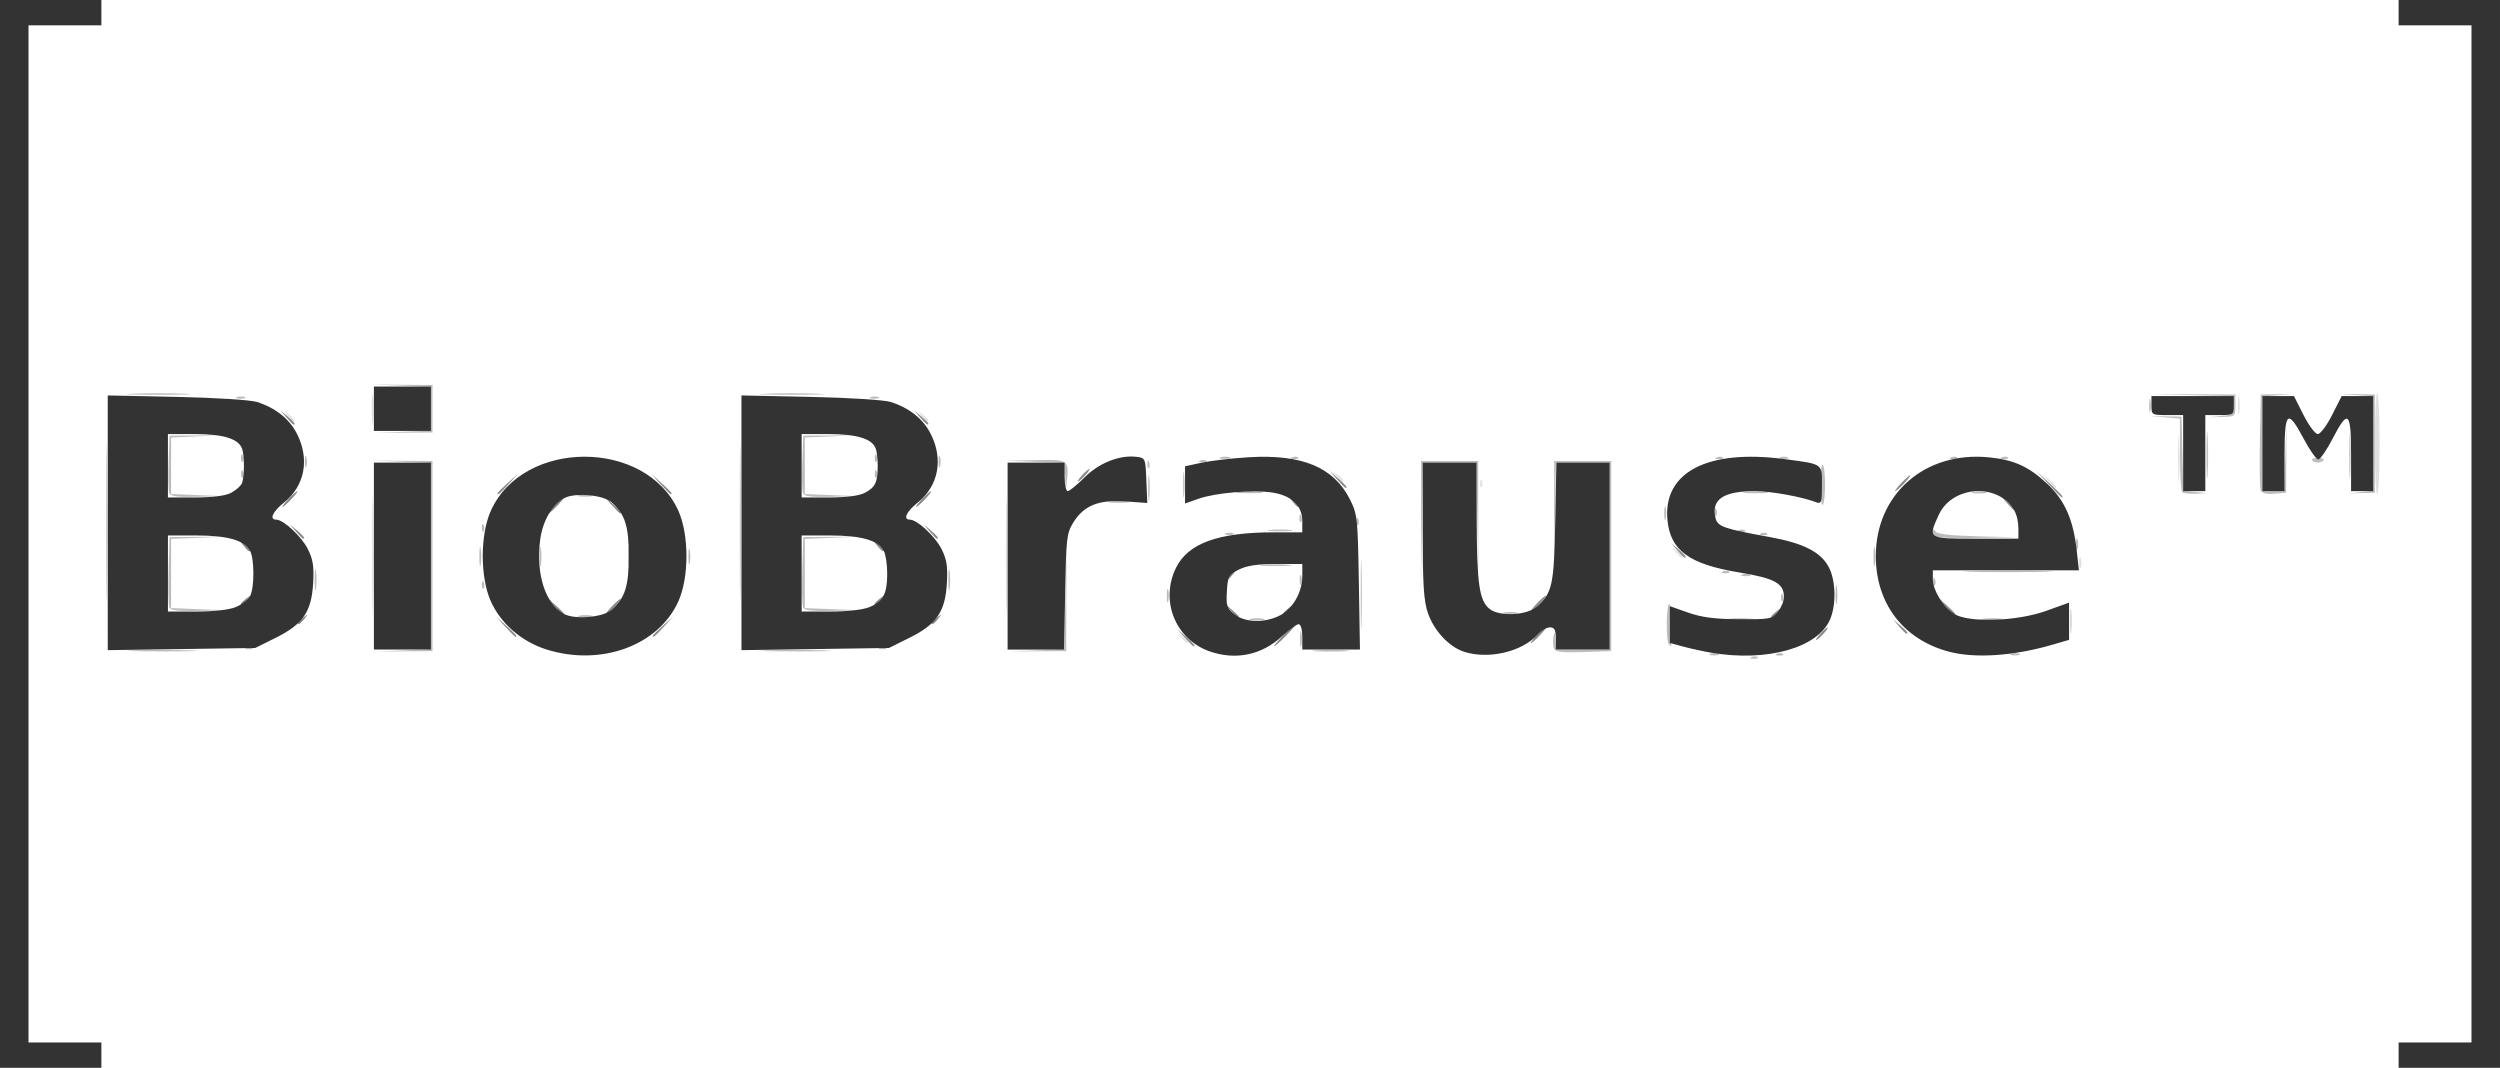 <?xml version="1.0" encoding="UTF-8" standalone="no"?>
<svg
   xmlns:dc="http://purl.org/dc/elements/1.1/"
   xmlns:cc="http://creativecommons.org/ns#"
   xmlns:rdf="http://www.w3.org/1999/02/22-rdf-syntax-ns#"
   xmlns:svg="http://www.w3.org/2000/svg"
   xmlns="http://www.w3.org/2000/svg"
   xmlns:sodipodi="http://sodipodi.sourceforge.net/DTD/sodipodi-0.dtd"
   xmlns:inkscape="http://www.inkscape.org/namespaces/inkscape"
   sodipodi:docname="matrix.svg"
   inkscape:version="1.0 (4035a4fb49, 2020-05-01)"
   id="svg8"
   version="1.1"
   viewBox="0 0 208.756 89.165"
   height="89.165mm"
   width="208.756mm">
  <defs
     id="defs2" />
  <sodipodi:namedview
     inkscape:window-maximized="0"
     inkscape:window-y="102"
     inkscape:window-x="302"
     inkscape:window-height="1080"
     inkscape:window-width="1310"
     fit-margin-bottom="0"
     fit-margin-right="0"
     fit-margin-left="0"
     fit-margin-top="0"
     showgrid="false"
     inkscape:document-rotation="0"
     inkscape:current-layer="layer1"
     inkscape:document-units="mm"
     inkscape:cy="274.1316"
     inkscape:cx="642.08847"
     inkscape:zoom="0.84355768"
     inkscape:pageshadow="2"
     inkscape:pageopacity="0.0"
     borderopacity="1.0"
     bordercolor="#666666"
     pagecolor="#ffffff"
     id="base" />
  <g
     transform="translate(29.293,-43.511)"
     id="layer1"
     inkscape:groupmode="layer"
     inkscape:label="Ebene 1">
    <g
       transform="translate(-0.51,-0.354)"
       id="g24">
      <path
         id="path52"
         d="m 69.873,97.112 c -0.329,-0.42 -0.32,-0.429 0.1,-0.1 0.441,0.346 0.581,0.563 0.363,0.563 -0.055,0 -0.263,-0.208 -0.463,-0.463 z m 41.275,-7.144 c -0.329,-0.42 -0.32,-0.429 0.1,-0.1 0.441,0.346 0.581,0.563 0.363,0.563 -0.055,0 -0.263,-0.208 -0.463,-0.463 z m 41.939,-7.871 c 5.3e-4,-1.746 0.043,-2.426 0.095,-1.511 0.052,0.915 0.051,2.344 -0.001,3.175 -0.052,0.831 -0.095,0.082 -0.094,-1.664 z m -58.288,2.095 c 0.013,-0.308 0.075,-0.371 0.16,-0.16 0.076,0.191 0.067,0.419 -0.021,0.507 -0.088,0.088 -0.15,-0.068 -0.139,-0.347 z M 82.838,83.618 c -0.329,-0.42 -0.32,-0.429 0.1,-0.1 0.441,0.346 0.581,0.563 0.363,0.563 -0.055,0 -0.263,-0.208 -0.463,-0.463 z M -4.74,78.591 c -0.329,-0.42 -0.32,-0.429 0.1,-0.1 0.255,0.2 0.463,0.408 0.463,0.463 0,0.218 -0.217,0.078 -0.563,-0.363 z m 52.917,0 c -0.329,-0.42 -0.32,-0.429 0.1,-0.1 0.255,0.2 0.463,0.408 0.463,0.463 0,0.218 -0.217,0.078 -0.563,-0.363 z M 158.085,77.731 c 0,-0.655 0.052,-0.923 0.115,-0.595 0.063,0.327 0.063,0.863 0,1.191 -0.063,0.327 -0.115,0.06 -0.115,-0.595 z"
         style="fill:#e3e3e3;fill-opacity:1;stroke-width:1" />
      <path
         id="path50"
         d="m 169.522,80.906 c 0,-2.328 0.089,-4.233 0.198,-4.233 0.109,0 0.198,1.905 0.198,4.233 0,2.328 -0.089,4.233 -0.198,4.233 -0.109,0 -0.198,-1.905 -0.198,-4.233 z m -27.277,3.109 -0.504,-0.595 0.595,0.504 c 0.559,0.474 0.716,0.687 0.504,0.687 -0.05,0 -0.318,-0.268 -0.595,-0.595 z"
         style="fill:#e0e0e0;fill-opacity:1;stroke-width:1" />
      <path
         id="path48"
         d="m 144.835,90.828 c 0.005,-0.437 0.065,-0.583 0.132,-0.326 0.067,0.257 0.063,0.615 -0.01,0.794 -0.072,0.179 -0.127,-0.031 -0.122,-0.468 z"
         style="fill:#dedede;fill-opacity:1;stroke-width:1" />
      <path
         id="path46"
         d="m 2.291,90.299 c -1.191e-4,-4.366 0.036,-6.189 0.081,-4.051 0.044,2.137 0.045,5.709 2.17e-4,7.938 -0.044,2.228 -0.081,0.479 -0.081,-3.886 z m 52.917,0 c -1.19e-4,-4.366 0.036,-6.189 0.081,-4.051 0.044,2.137 0.045,5.709 2.17e-4,7.938 -0.044,2.228 -0.081,0.479 -0.081,-3.886 z M 2.262,77.995 c 0,-1.091 0.047,-1.538 0.104,-0.992 0.057,0.546 0.057,1.439 0,1.984 -0.057,0.546 -0.104,0.099 -0.104,-0.992 z"
         style="fill:#dbdbdb;fill-opacity:1;stroke-width:1" />
      <path
         id="path44"
         d="m 144.075,95.722 c 0,-0.946 0.048,-1.333 0.107,-0.86 0.059,0.473 0.059,1.247 0,1.72 -0.059,0.473 -0.107,0.086 -0.107,-0.86 z"
         style="fill:#d5d5d5;fill-opacity:1;stroke-width:1" />
      <path
         id="path42"
         d="m -19.931,87.52 c 0,-5.894 0.035,-8.305 0.077,-5.358 0.043,2.947 0.043,7.769 0,10.716 -0.043,2.947 -0.077,0.536 -0.077,-5.358 z m 52.917,0 c 0,-5.894 0.035,-8.305 0.077,-5.358 0.043,2.947 0.043,7.769 0,10.716 -0.043,2.947 -0.077,0.536 -0.077,-5.358 z"
         style="fill:#d0d0d0;fill-opacity:1;stroke-width:1" />
      <path
         id="path40"
         d="m 84.833,93.474 c 2.64e-4,-2.619 0.04,-3.655 0.088,-2.302 0.048,1.353 0.048,3.497 -5.29e-4,4.763 -0.048,1.266 -0.088,0.159 -0.087,-2.461 z"
         style="fill:#cdcdcd;fill-opacity:1;stroke-width:1" />
      <path
         id="path38"
         d="m 167.373,81.964 c 0,-1.673 0.043,-2.358 0.096,-1.521 0.052,0.837 0.052,2.206 0,3.043 -0.052,0.837 -0.096,0.152 -0.096,-1.521 z"
         style="fill:#cacaca;fill-opacity:1;stroke-width:1" />
      <path
         id="path36"
         d="m 69.991,84.345 c 0,-0.946 0.048,-1.333 0.107,-0.86 0.059,0.473 0.059,1.247 0,1.72 -0.059,0.473 -0.107,0.086 -0.107,-0.86 z m -2.974,-1.742 c 0.013,-0.308 0.075,-0.371 0.16,-0.16 0.076,0.191 0.067,0.419 -0.021,0.507 -0.088,0.088 -0.15,-0.068 -0.139,-0.347 z M 150.666,77.731 c 0,-0.509 0.054,-0.718 0.121,-0.463 0.067,0.255 0.067,0.671 0,0.926 -0.067,0.255 -0.121,0.046 -0.121,-0.463 z"
         style="fill:#c7c7c7;fill-opacity:1;stroke-width:1" />
      <path
         id="path34"
         d="m 67.081,84.61 c 0,-0.946 0.048,-1.333 0.107,-0.86 0.059,0.473 0.059,1.247 0,1.72 -0.059,0.473 -0.107,0.086 -0.107,-0.86 z"
         style="fill:#c4c4c4;fill-opacity:1;stroke-width:1" />
      <path
         id="path32"
         d="m 117.482,98.717 c 0.191,-0.076 0.419,-0.067 0.507,0.021 0.088,0.088 -0.068,0.15 -0.347,0.139 -0.308,-0.013 -0.371,-0.075 -0.16,-0.16 z M 79.763,97.178 c 0.003,-0.582 0.057,-0.789 0.12,-0.46 0.063,0.329 0.061,0.805 -0.005,1.058 -0.066,0.253 -0.118,-0.016 -0.115,-0.598 z M 155.468,81.832 c 5.3e-4,-1.746 0.043,-2.426 0.095,-1.511 0.052,0.915 0.051,2.344 -0.001,3.175 -0.052,0.831 -0.095,0.082 -0.094,-1.664 z"
         style="fill:#bfbfbf;fill-opacity:1;stroke-width:1" />
      <path
         id="path30"
         d="m 114.026,98.458 c 0.182,-0.073 0.48,-0.073 0.661,0 0.182,0.073 0.033,0.133 -0.331,0.133 -0.364,0 -0.513,-0.06 -0.331,-0.133 z m 5.573,-0.005 c 0.191,-0.076 0.419,-0.067 0.507,0.021 0.088,0.088 -0.068,0.15 -0.347,0.139 -0.308,-0.013 -0.371,-0.075 -0.16,-0.16 z m 19.563,0.005 c 0.182,-0.073 0.48,-0.073 0.661,0 0.182,0.073 0.033,0.133 -0.331,0.133 -0.364,0 -0.513,-0.06 -0.331,-0.133 z M -17.618,98.171 c 1.266,-0.048 3.409,-0.049 4.763,-5.29e-4 1.353,0.048 0.318,0.088 -2.302,0.088 -2.619,2.64e-4 -3.727,-0.039 -2.461,-0.087 z m 22.503,0.003 2.315,-0.091 v -7.785 -7.785 l -2.447,-0.093 -2.447,-0.093 2.514,0.017 2.514,0.017 v 7.938 7.938 l -2.381,0.015 -2.381,0.015 2.315,-0.091 z M 35.299,98.171 c 1.266,-0.048 3.409,-0.049 4.763,-5.29e-4 1.353,0.048 0.318,0.088 -2.302,0.088 -2.619,2.64e-4 -3.727,-0.039 -2.461,-0.087 z m 22.497,0.003 2.309,-0.091 0.082,-4.356 0.082,-4.356 -0.01,4.432 -0.01,4.432 -2.381,0.015 -2.381,0.015 2.309,-0.091 z m 23.29,-0.001 c 0.691,-0.054 1.822,-0.054 2.514,0 0.691,0.054 0.126,0.099 -1.257,0.099 -1.382,0 -1.948,-0.045 -1.257,-0.099 z m 19.885,-0.173 c -0.082,-0.213 -0.096,-0.665 -0.032,-1.003 0.089,-0.468 0.126,-0.409 0.153,0.245 l 0.036,0.86 h 2.249 2.249 V 90.298 82.493 h -2.243 -2.243 l -0.083,4.432 -0.083,4.432 0.01,-4.498 0.01,-4.498 h 2.381 2.381 v 7.938 7.938 l -2.319,0.077 c -1.845,0.061 -2.35,-0.003 -2.468,-0.311 z M -8.195,97.923 c 0.191,-0.076 0.419,-0.067 0.507,0.021 0.088,0.088 -0.068,0.15 -0.347,0.139 -0.308,-0.013 -0.371,-0.075 -0.16,-0.16 z m 52.917,0 c 0.191,-0.076 0.419,-0.067 0.507,0.021 0.088,0.088 -0.068,0.15 -0.347,0.139 -0.308,-0.013 -0.371,-0.075 -0.16,-0.16 z m 65.843,-0.26 c -0.243,-0.243 -0.223,-3.203 0.022,-3.355 0.109,-0.067 0.198,0.699 0.198,1.704 0,1.005 -0.01,1.827 -0.022,1.827 -0.012,0 -0.101,-0.079 -0.198,-0.176 z M 75.664,95.535 c 0.329,-0.063 0.805,-0.061 1.058,0.005 0.253,0.066 -0.016,0.118 -0.598,0.115 -0.582,-0.003 -0.789,-0.057 -0.46,-0.12 z m 39.943,-0.004 c 0.47,-0.058 1.303,-0.059 1.852,-0.002 0.549,0.057 0.165,0.105 -0.854,0.106 -1.019,0.001 -1.468,-0.046 -0.998,-0.104 z m 21.177,-7.94e-4 c 0.476,-0.059 1.19,-0.058 1.587,0.003 0.398,0.06 0.008,0.109 -0.865,0.107 -0.873,-0.002 -1.198,-0.051 -0.723,-0.11 z M 19.573,95.271 c 0.329,-0.063 0.805,-0.061 1.058,0.005 0.253,0.066 -0.016,0.118 -0.598,0.115 -0.582,-0.003 -0.789,-0.057 -0.46,-0.12 z m 77.258,-0.265 c 0.329,-0.063 0.805,-0.061 1.058,0.005 0.253,0.066 -0.016,0.118 -0.598,0.115 -0.582,-0.003 -0.789,-0.057 -0.46,-0.12 z m -111.477,-0.426 c -0.074,-0.192 -0.1,-1.591 -0.058,-3.109 l 0.076,-2.76 2.381,-0.017 2.381,-0.017 -2.315,0.094 -2.315,0.094 v 2.89 2.89 l 2.315,0.088 2.315,0.088 -2.323,0.054 c -1.718,0.04 -2.358,-0.036 -2.457,-0.294 z m 52.917,0 c -0.074,-0.192 -0.1,-1.591 -0.058,-3.109 l 0.076,-2.76 2.381,-0.017 2.381,-0.017 -2.315,0.094 -2.315,0.094 v 2.89 2.89 l 2.315,0.088 2.315,0.088 -2.323,0.054 c -1.718,0.04 -2.358,-0.036 -2.457,-0.294 z m 86.216,-1.107 c 0.002,-0.728 0.053,-0.994 0.114,-0.592 0.061,0.402 0.059,0.997 -0.004,1.323 -0.063,0.325 -0.113,-0.004 -0.111,-0.731 z m -55.841,0.132 c 0,-0.509 0.054,-0.718 0.121,-0.463 0.067,0.255 0.067,0.671 0,0.926 -0.067,0.255 -0.121,0.046 -0.121,-0.463 z m 51.289,0.11 c 0.013,-0.308 0.075,-0.371 0.16,-0.16 0.076,0.191 0.067,0.419 -0.021,0.507 -0.088,0.088 -0.15,-0.068 -0.139,-0.347 z M -2.51,92.283 c 0,-0.8 0.05,-1.128 0.11,-0.728 0.061,0.4 0.061,1.055 0,1.455 -0.061,0.4 -0.11,0.073 -0.11,-0.728 z m 52.917,0 c 0,-0.8 0.05,-1.128 0.11,-0.728 0.061,0.4 0.061,1.055 0,1.455 -0.061,0.4 -0.11,0.073 -0.11,-0.728 z m 39.468,-4.498 0.008,-5.424 h 2.381 2.381 l 0.009,4.763 0.009,4.763 -0.081,-4.696 -0.081,-4.696 H 92.263 90.026 l -0.08,5.358 -0.08,5.358 0.008,-5.424 z m -78.42,4.873 c 0.013,-0.308 0.075,-0.371 0.16,-0.16 0.076,0.191 0.067,0.419 -0.021,0.507 -0.088,0.088 -0.15,-0.068 -0.139,-0.347 z m 68.283,-0.375 c 0,-0.364 0.06,-0.513 0.133,-0.331 0.073,0.182 0.073,0.48 0,0.661 -0.073,0.182 -0.133,0.033 -0.133,-0.331 z m 52.896,0.11 c 0.013,-0.308 0.075,-0.371 0.16,-0.16 0.076,0.191 0.067,0.419 -0.021,0.507 -0.088,0.088 -0.15,-0.068 -0.139,-0.347 z M 116.672,91.843 c 0.182,-0.073 0.48,-0.073 0.661,0 0.182,0.073 0.033,0.133 -0.331,0.133 -0.364,0 -0.513,-0.06 -0.331,-0.133 z m -1.571,-0.27 c 0.191,-0.076 0.419,-0.067 0.507,0.021 0.088,0.088 -0.068,0.15 -0.347,0.139 -0.308,-0.013 -0.371,-0.075 -0.16,-0.16 z m 20.768,-0.017 c 1.718,-0.046 4.457,-0.046 6.085,2.64e-4 1.629,0.046 0.223,0.084 -3.124,0.084 -3.347,-1.86e-4 -4.68,-0.038 -2.962,-0.084 z M 11.245,90.299 c 0.002,-0.728 0.053,-0.994 0.114,-0.592 0.061,0.402 0.059,0.997 -0.004,1.323 -0.063,0.325 -0.113,-0.004 -0.111,-0.731 z m 5.027,0 c 0.002,-0.728 0.053,-0.994 0.114,-0.592 0.061,0.402 0.059,0.997 -0.004,1.323 -0.063,0.325 -0.113,-0.004 -0.111,-0.731 z m 7.408,0 c 0.002,-0.728 0.053,-0.994 0.114,-0.592 0.061,0.402 0.059,0.997 -0.004,1.323 -0.063,0.325 -0.113,-0.004 -0.111,-0.731 z m 103.981,0 c 0.002,-0.728 0.053,-0.994 0.114,-0.592 0.061,0.402 0.059,0.997 -0.004,1.323 -0.063,0.325 -0.113,-0.004 -0.111,-0.731 z m -98.963,0 c 0.003,-0.582 0.057,-0.789 0.12,-0.46 0.063,0.329 0.061,0.805 -0.005,1.058 -0.066,0.253 -0.118,-0.016 -0.115,-0.598 z m 48.028,0.732 c 0.622,-0.056 1.575,-0.055 2.117,0.002 0.542,0.057 0.033,0.103 -1.131,0.102 -1.164,-0.001 -1.608,-0.047 -0.985,-0.103 z m 67.844,-1.79 c 0.005,-0.437 0.065,-0.583 0.132,-0.326 0.067,0.257 0.063,0.615 -0.01,0.794 -0.072,0.179 -0.127,-0.031 -0.122,-0.468 z m -11.781,-0.573 c -0.097,-0.097 -0.175,-0.305 -0.172,-0.463 0.002,-0.176 0.083,-0.163 0.209,0.036 0.138,0.217 1.28,0.349 3.502,0.406 l 3.297,0.084 -3.329,0.057 c -1.831,0.031 -3.409,-0.022 -3.506,-0.119 z M 73.545,88.403 c 0.182,-0.073 0.48,-0.073 0.661,0 0.182,0.073 0.033,0.133 -0.331,0.133 -0.364,0 -0.513,-0.06 -0.331,-0.133 z m 44.731,-0.005 c 0.191,-0.076 0.419,-0.067 0.507,0.021 0.088,0.088 -0.068,0.15 -0.347,0.139 -0.308,-0.013 -0.371,-0.075 -0.16,-0.16 z M 11.455,87.895 c 0.013,-0.308 0.075,-0.371 0.16,-0.16 0.076,0.191 0.067,0.419 -0.021,0.507 -0.088,0.088 -0.15,-0.068 -0.139,-0.347 z m 65.794,0.228 c 0.473,-0.059 1.247,-0.059 1.72,0 0.473,0.059 0.086,0.107 -0.86,0.107 -0.946,0 -1.333,-0.048 -0.86,-0.107 z m 39.175,0.011 c 0.191,-0.076 0.419,-0.067 0.507,0.021 0.088,0.088 -0.068,0.15 -0.347,0.139 -0.308,-0.013 -0.371,-0.075 -0.16,-0.16 z M 84.48,87.366 c 0.013,-0.308 0.075,-0.371 0.16,-0.16 0.076,0.191 0.067,0.419 -0.021,0.507 -0.088,0.088 -0.15,-0.068 -0.139,-0.347 z m -4.763,-0.265 c 0.013,-0.308 0.075,-0.371 0.16,-0.16 0.076,0.191 0.067,0.419 -0.021,0.507 -0.088,0.088 -0.15,-0.068 -0.139,-0.347 z m 30.468,-0.375 c 0,-0.509 0.054,-0.718 0.121,-0.463 0.067,0.255 0.067,0.671 0,0.926 -0.067,0.255 -0.121,0.046 -0.121,-0.463 z m 4.193,-0.154 c 0.013,-0.308 0.075,-0.371 0.16,-0.16 0.076,0.191 0.067,0.419 -0.021,0.507 -0.088,0.088 -0.15,-0.068 -0.139,-0.347 z m 8.843,-2.227 c 0,-0.991 0.089,-1.746 0.198,-1.679 0.109,0.067 0.198,0.823 0.198,1.679 0,0.856 -0.089,1.611 -0.198,1.679 -0.109,0.067 -0.198,-0.688 -0.198,-1.679 z m -59.333,1.398 c 0.4,-0.061 1.055,-0.061 1.455,0 0.4,0.061 0.073,0.11 -0.728,0.11 -0.8,0 -1.128,-0.05 -0.728,-0.11 z m -78.535,-0.693 c -0.074,-0.194 -0.1,-1.355 -0.058,-2.58 l 0.078,-2.227 2.117,-0.016 2.117,-0.016 -2.051,0.093 -2.051,0.093 v 2.36 2.36 l 2.183,0.089 2.183,0.089 -2.191,0.054 c -1.621,0.04 -2.226,-0.038 -2.327,-0.299 z M 19.573,85.217 c 0.329,-0.063 0.805,-0.061 1.058,0.005 0.253,0.066 -0.016,0.118 -0.598,0.115 -0.582,-0.003 -0.789,-0.057 -0.46,-0.12 z M 38.269,85.051 C 38.195,84.857 38.169,83.696 38.211,82.471 l 0.078,-2.227 2.117,-0.016 2.117,-0.016 -2.051,0.093 -2.051,0.093 v 2.36 2.36 l 2.183,0.089 2.183,0.089 -2.191,0.054 c -1.621,0.04 -2.226,-0.038 -2.327,-0.299 z m 36.328,-0.103 c 0.47,-0.058 1.303,-0.059 1.852,-0.002 0.549,0.057 0.165,0.105 -0.854,0.106 -1.019,0.001 -1.468,-0.046 -0.998,-0.104 z m 42.339,-5.3e-4 c 0.473,-0.059 1.247,-0.059 1.72,0 0.473,0.059 0.086,0.107 -0.86,0.107 -0.946,0 -1.333,-0.048 -0.86,-0.107 z m 19.053,0.004 c 0.329,-0.063 0.805,-0.061 1.058,0.005 0.253,0.066 -0.016,0.118 -0.598,0.115 -0.582,-0.003 -0.789,-0.057 -0.46,-0.12 z m 17.437,0.011 c -0.097,-0.097 -0.176,-1.519 -0.176,-3.16 v -2.984 l -1.257,-0.108 -1.257,-0.108 1.323,0.027 1.323,0.027 0.074,3.093 0.074,3.093 0.984,0.103 0.984,0.103 -0.948,0.044 c -0.521,0.024 -1.027,-0.035 -1.124,-0.132 z m 6.561,-0.15 c -0.076,-0.197 -0.105,-2.08 -0.064,-4.183 l 0.074,-3.824 1.323,-0.021 1.323,-0.021 -1.257,0.101 -1.257,0.101 v 3.955 3.955 h 0.917 0.917 l 0.088,-2.911 0.088,-2.911 -0.014,2.977 -0.014,2.977 -0.994,0.082 c -0.655,0.054 -1.041,-0.04 -1.132,-0.277 z m 8.41,0.144 0.992,-0.114 v -3.939 -3.939 l -1.389,-0.105 -1.389,-0.105 1.455,0.025 1.455,0.025 v 4.101 4.101 l -1.058,0.032 -1.058,0.032 0.992,-0.114 z M 60.162,83.76 60.117,82.513 57.67,82.426 55.222,82.339 57.678,82.284 c 2.739,-0.061 2.811,-0.015 2.633,1.703 -0.101,0.977 -0.107,0.967 -0.15,-0.227 z M -8.654,83.397 c 0.013,-0.308 0.075,-0.371 0.16,-0.16 0.076,0.191 0.067,0.419 -0.021,0.507 -0.088,0.088 -0.15,-0.068 -0.139,-0.347 z m 52.917,0 c 0.013,-0.308 0.075,-0.371 0.16,-0.16 0.076,0.191 0.067,0.419 -0.021,0.507 -0.088,0.088 -0.15,-0.068 -0.139,-0.347 z M -3.331,82.361 c 0.005,-0.437 0.065,-0.583 0.132,-0.326 0.067,0.257 0.063,0.615 -0.01,0.794 -0.072,0.179 -0.127,-0.031 -0.122,-0.468 z m 52.917,0 c 0.005,-0.437 0.065,-0.583 0.132,-0.326 0.067,0.257 0.063,0.615 -0.01,0.794 -0.072,0.179 -0.127,-0.031 -0.122,-0.468 z M -8.654,82.074 c 0.013,-0.308 0.075,-0.371 0.16,-0.16 0.076,0.191 0.067,0.419 -0.021,0.507 -0.088,0.088 -0.15,-0.068 -0.139,-0.347 z m 52.917,0 c 0.013,-0.308 0.075,-0.371 0.16,-0.16 0.076,0.191 0.067,0.419 -0.021,0.507 -0.088,0.088 -0.15,-0.068 -0.139,-0.347 z m 27.182,0.238 c 0.191,-0.076 0.419,-0.067 0.507,0.021 0.088,0.088 -0.068,0.15 -0.347,0.139 -0.308,-0.013 -0.371,-0.075 -0.16,-0.16 z m 92.827,-0.018 c -0.067,-0.109 0.152,-0.198 0.488,-0.198 0.336,0 0.556,0.089 0.488,0.198 -0.068,0.109 -0.287,0.198 -0.488,0.198 -0.201,0 -0.421,-0.089 -0.488,-0.198 z m -91.119,-0.249 c 0.257,-0.067 0.615,-0.063 0.794,0.01 0.179,0.072 -0.031,0.127 -0.468,0.122 -0.437,-0.005 -0.583,-0.065 -0.326,-0.132 z m 5.965,0.003 c 0.191,-0.076 0.419,-0.067 0.507,0.021 0.088,0.088 -0.068,0.15 -0.347,0.139 -0.308,-0.013 -0.371,-0.075 -0.16,-0.16 z m 35.454,0 c 0.191,-0.076 0.419,-0.067 0.507,0.021 0.088,0.088 -0.068,0.15 -0.347,0.139 -0.308,-0.013 -0.371,-0.075 -0.16,-0.16 z m 5.275,0.005 c 0.182,-0.073 0.48,-0.073 0.661,0 0.182,0.073 0.033,0.133 -0.331,0.133 -0.364,0 -0.513,-0.06 -0.331,-0.133 z m 14.304,-0.005 c 0.191,-0.076 0.419,-0.067 0.507,0.021 0.088,0.088 -0.068,0.15 -0.347,0.139 -0.308,-0.013 -0.371,-0.075 -0.16,-0.16 z m 4.233,0 c 0.191,-0.076 0.419,-0.067 0.507,0.021 0.088,0.088 -0.068,0.15 -0.347,0.139 -0.308,-0.013 -0.371,-0.075 -0.16,-0.16 z M 4.885,79.919 7.2,79.828 v -1.832 -1.832 l -2.447,-0.093 -2.447,-0.093 2.514,0.017 2.514,0.017 v 1.984 1.984 l -2.381,0.015 -2.381,0.015 2.315,-0.091 z M 156.688,78.601 c 0.97,-0.098 1.06,-0.173 1.06,-0.878 v -0.771 l -3.44,-0.086 -3.44,-0.086 3.506,0.012 3.506,0.012 v 0.926 c 0,0.909 -0.02,0.927 -1.126,0.952 l -1.126,0.026 1.06,-0.107 z M -9.005,77.026 c 0.182,-0.073 0.48,-0.073 0.661,0 0.182,0.073 0.033,0.133 -0.331,0.133 -0.364,0 -0.513,-0.06 -0.331,-0.133 z m 52.917,0 c 0.182,-0.073 0.48,-0.073 0.661,0 0.182,0.073 0.033,0.133 -0.331,0.133 -0.364,0 -0.513,-0.06 -0.331,-0.133 z m -61.648,-0.286 c 1.201,-0.049 3.165,-0.049 4.366,0 1.201,0.049 0.218,0.089 -2.183,0.089 -2.401,0 -3.383,-0.04 -2.183,-0.089 z m 52.917,0 c 1.201,-0.049 3.165,-0.049 4.366,0 1.201,0.049 0.218,0.089 -2.183,0.089 -2.401,0 -3.383,-0.04 -2.183,-0.089 z"
         style="fill:#bcbcbc;fill-opacity:1;stroke-width:1" />
      <path
         id="path28"
         d="m 70.151,97.112 -0.641,-0.728 0.728,0.641 c 0.68,0.6 0.849,0.814 0.641,0.814 -0.047,0 -0.375,-0.327 -0.728,-0.728 z m 8.222,-0.198 c 0.494,-0.509 0.957,-0.926 1.03,-0.926 0.073,0 -0.272,0.417 -0.765,0.926 -0.494,0.509 -0.957,0.926 -1.03,0.926 -0.073,0 0.272,-0.417 0.765,-0.926 z m 21.167,0 c 0.342,-0.364 0.681,-0.661 0.754,-0.661 0.073,0 -0.147,0.298 -0.489,0.661 -0.342,0.364 -0.681,0.661 -0.754,0.661 -0.073,0 0.147,-0.298 0.489,-0.661 z m 23.68,-0.132 c 0.263,-0.291 0.538,-0.529 0.611,-0.529 0.073,0 -0.083,0.238 -0.347,0.529 -0.263,0.291 -0.538,0.529 -0.611,0.529 -0.073,0 0.083,-0.238 0.347,-0.529 z m -109.819,-0.595 -0.777,-0.86 0.86,0.777 c 0.802,0.724 0.982,0.943 0.777,0.943 -0.046,0 -0.432,-0.387 -0.86,-0.86 z m 12.32,0.777 c 0,-0.046 0.387,-0.432 0.86,-0.86 l 0.86,-0.777 -0.777,0.86 c -0.724,0.802 -0.943,0.982 -0.943,0.777 z m 104.088,-0.777 -0.504,-0.595 0.595,0.504 c 0.559,0.474 0.716,0.687 0.504,0.687 -0.05,0 -0.318,-0.268 -0.595,-0.595 z M -3.912,95.887 c 0,-0.055 0.208,-0.263 0.463,-0.463 0.42,-0.329 0.429,-0.32 0.1,0.1 -0.346,0.441 -0.563,0.581 -0.563,0.363 z m 52.917,0 c 0,-0.055 0.208,-0.263 0.463,-0.463 0.42,-0.329 0.429,-0.32 0.1,0.1 -0.346,0.441 -0.563,0.581 -0.563,0.363 z m 24.978,-1.025 -0.504,-0.595 0.595,0.504 c 0.559,0.474 0.716,0.687 0.504,0.687 -0.05,0 -0.318,-0.268 -0.595,-0.595 z m 45.137,0.495 c 0,-0.055 0.208,-0.263 0.463,-0.463 0.42,-0.329 0.429,-0.32 0.1,0.1 -0.346,0.441 -0.563,0.581 -0.563,0.363 z M 17.499,94.466 16.858,93.738 17.585,94.38 c 0.68,0.6 0.849,0.814 0.641,0.814 -0.047,0 -0.375,-0.327 -0.728,-0.728 z m 4.783,0.066 c 0.342,-0.364 0.681,-0.661 0.754,-0.661 0.073,0 -0.147,0.298 -0.489,0.661 -0.342,0.364 -0.681,0.661 -0.754,0.661 -0.073,0 0.147,-0.298 0.489,-0.661 z m 56.092,0.562 c 0,-0.055 0.208,-0.263 0.463,-0.463 0.42,-0.329 0.429,-0.32 0.1,0.1 -0.346,0.441 -0.563,0.581 -0.563,0.363 z m 55.278,-0.628 -0.641,-0.728 0.728,0.641 c 0.4,0.353 0.728,0.68 0.728,0.728 0,0.208 -0.214,0.039 -0.814,-0.641 z M 99.54,94.267 c 0.342,-0.364 0.681,-0.661 0.754,-0.661 0.073,0 -0.147,0.298 -0.489,0.661 -0.342,0.364 -0.681,0.661 -0.754,0.661 -0.073,0 0.147,-0.298 0.489,-0.661 z m -108.215,0.032 c 0,-0.055 0.208,-0.263 0.463,-0.463 0.42,-0.329 0.429,-0.32 0.1,0.1 -0.346,0.441 -0.563,0.581 -0.563,0.363 z m 52.917,0 c 0,-0.055 0.208,-0.263 0.463,-0.463 0.42,-0.329 0.429,-0.32 0.1,0.1 -0.346,0.441 -0.563,0.581 -0.563,0.363 z m 29.369,-2.117 c 0,-0.055 0.208,-0.263 0.463,-0.463 0.42,-0.329 0.429,-0.32 0.1,0.1 -0.346,0.441 -0.563,0.581 -0.563,0.363 z m 37.678,-2.348 -0.504,-0.595 0.595,0.504 c 0.559,0.474 0.716,0.687 0.504,0.687 -0.05,0 -0.318,-0.268 -0.595,-0.595 z M -8.444,89.439 c -0.329,-0.42 -0.32,-0.429 0.1,-0.1 0.255,0.2 0.463,0.408 0.463,0.463 0,0.218 -0.217,0.078 -0.563,-0.363 z m 52.917,0 c -0.329,-0.42 -0.32,-0.429 0.1,-0.1 0.255,0.2 0.463,0.408 0.463,0.463 0,0.218 -0.217,0.078 -0.563,-0.363 z m -48.542,-1.191 -0.504,-0.595 0.595,0.504 c 0.559,0.474 0.716,0.687 0.504,0.687 -0.05,0 -0.318,-0.268 -0.595,-0.595 z m 52.917,0 -0.504,-0.595 0.595,0.504 c 0.559,0.474 0.716,0.687 0.504,0.687 -0.05,0 -0.318,-0.268 -0.595,-0.595 z M 17.519,86.065 c 0.342,-0.364 0.681,-0.661 0.754,-0.661 0.073,0 -0.147,0.298 -0.489,0.661 -0.342,0.364 -0.681,0.661 -0.754,0.661 -0.073,0 0.147,-0.298 0.489,-0.661 z m 4.742,-0.066 -0.641,-0.728 0.728,0.641 c 0.68,0.6 0.849,0.814 0.641,0.814 -0.047,0 -0.375,-0.327 -0.728,-0.728 z m 116.544,-0.132 -0.504,-0.595 0.595,0.504 c 0.559,0.474 0.716,0.687 0.504,0.687 -0.05,0 -0.318,-0.268 -0.595,-0.595 z M -4.706,85.536 c 0.342,-0.364 0.681,-0.661 0.754,-0.661 0.073,0 -0.147,0.298 -0.489,0.661 -0.342,0.364 -0.681,0.661 -0.754,0.661 -0.073,0 0.147,-0.298 0.489,-0.661 z m 52.917,0 c 0.342,-0.364 0.681,-0.661 0.754,-0.661 0.073,0 -0.147,0.298 -0.489,0.661 -0.342,0.364 -0.681,0.661 -0.754,0.661 -0.073,0 0.147,-0.298 0.489,-0.661 z m 30.923,0.198 c -0.329,-0.42 -0.32,-0.429 0.1,-0.1 0.255,0.2 0.463,0.408 0.463,0.463 0,0.218 -0.217,0.078 -0.563,-0.363 z m 63.124,-1.455 -1.046,-1.124 1.124,1.046 c 1.046,0.973 1.246,1.203 1.046,1.203 -0.043,0 -0.549,-0.506 -1.124,-1.124 z M 12.757,85.056 c 0,-0.046 0.387,-0.432 0.86,-0.86 l 0.86,-0.777 -0.777,0.86 c -0.724,0.802 -0.943,0.982 -0.943,0.777 z m 13.609,-0.777 -0.777,-0.86 0.86,0.777 c 0.802,0.724 0.982,0.943 0.777,0.943 -0.046,0 -0.432,-0.387 -0.86,-0.86 z m 103.601,-0.066 c 0.342,-0.364 0.681,-0.661 0.754,-0.661 0.073,0 -0.147,0.298 -0.489,0.661 -0.342,0.364 -0.681,0.661 -0.754,0.661 -0.073,0 0.147,-0.298 0.489,-0.661 z m -47.116,-0.331 -0.641,-0.728 0.728,0.641 c 0.68,0.6 0.849,0.814 0.641,0.814 -0.047,0 -0.375,-0.327 -0.728,-0.728 z m -21.279,-0.331 c 0.263,-0.291 0.538,-0.529 0.611,-0.529 0.073,0 -0.083,0.238 -0.347,0.529 -0.263,0.291 -0.538,0.529 -0.611,0.529 -0.073,0 0.083,-0.238 0.347,-0.529 z m -66.436,-4.829 -0.504,-0.595 0.595,0.504 c 0.559,0.474 0.716,0.687 0.504,0.687 -0.05,0 -0.318,-0.268 -0.595,-0.595 z m 52.917,0 -0.504,-0.595 0.595,0.504 c 0.327,0.277 0.595,0.545 0.595,0.595 0,0.212 -0.213,0.055 -0.687,-0.504 z"
         style="fill:#898989;fill-opacity:1;stroke-width:1" />
      <path
         id="path26"
         d="M -28.783,88.446 V 43.864 h 4.233 4.233 v 1.058 1.058 h -3.043 -3.043 v 42.466 42.466 h 3.043 3.043 v 1.058 1.058 h -4.233 -4.233 z m 200.29,43.524 v -1.058 h 3.043 3.043 V 88.446 45.981 h -3.043 -3.043 v -1.058 -1.058 h 4.233 4.233 v 44.582 44.582 h -4.233 -4.233 z M 16.832,98.092 c -2.067,-0.655 -3.795,-2.153 -4.63,-4.013 -0.899,-2.002 -0.899,-5.559 0,-7.561 2.704,-6.023 12.957,-6.023 15.661,0 0.899,2.002 0.899,5.559 0,7.561 -1.662,3.702 -6.481,5.455 -11.031,4.013 z m 5.473,-3.316 c 1.112,-1.006 1.417,-1.97 1.417,-4.477 0,-2.507 -0.305,-3.471 -1.417,-4.477 -0.704,-0.637 -3.058,-0.849 -3.984,-0.359 -1.004,0.531 -1.807,1.936 -2.003,3.505 -0.359,2.871 0.444,5.342 2.003,6.167 0.926,0.49 3.28,0.278 3.984,-0.359 z m 49.892,3.471 c -2.831,-1.009 -4.118,-4.207 -2.794,-6.943 1.003,-2.072 3.53,-2.99 8.225,-2.99 h 2.333 v -0.938 c 0,-1.289 -0.9,-2.141 -2.518,-2.384 -1.625,-0.244 -4.731,0.021 -6.157,0.524 l -1.115,0.393 v -1.554 -1.554 l 1.389,-0.3 c 0.764,-0.165 2.52,-0.369 3.903,-0.453 4.465,-0.272 7.114,0.823 8.467,3.501 0.633,1.252 0.665,1.554 0.754,6.932 l 0.092,5.622 h -2.408 -2.408 v -1.058 c 0,-0.615 -0.126,-1.058 -0.301,-1.058 -0.166,0 -0.808,0.467 -1.428,1.038 -1.683,1.552 -3.869,1.994 -6.036,1.222 z m 5.89,-2.988 c 1.087,-0.557 1.875,-1.944 1.875,-3.303 v -0.996 l -2.183,5.29e-4 c -1.548,2.64e-4 -2.452,0.135 -3.109,0.463 -0.857,0.428 -0.932,0.564 -1.005,1.822 -0.07,1.207 5.29e-4,1.422 0.631,1.918 0.883,0.695 2.539,0.736 3.791,0.095 z m 15.393,3.032 C 92.222,97.89 90.953,96.53 90.445,95.038 90.101,94.028 90.015,92.649 90.015,88.135 v -5.641 h 2.249 2.249 l 0.012,4.696 c 0.013,5.458 0.212,6.834 1.086,7.53 0.821,0.653 3.136,0.531 3.953,-0.208 1.275,-1.154 1.417,-1.811 1.518,-7.057 l 0.096,-4.961 h 2.224 2.224 v 7.805 7.805 h -2.249 -2.249 V 97.178 c 0,-0.724 -0.107,-0.926 -0.488,-0.926 -0.268,0 -0.715,0.255 -0.992,0.567 -1.301,1.463 -4.103,2.132 -6.168,1.473 z m 20.613,0.076 c -0.655,-0.112 -1.697,-0.341 -2.315,-0.508 l -1.124,-0.305 v -1.536 -1.536 l 1.521,0.536 c 1.132,0.399 2.222,0.541 4.256,0.554 2.565,0.017 2.766,-0.021 3.241,-0.607 0.279,-0.344 0.507,-0.909 0.507,-1.257 0,-1.13 -0.768,-1.554 -3.684,-2.033 -4.227,-0.694 -5.797,-1.833 -6.042,-4.383 -0.385,-4.002 3.359,-5.944 9.802,-5.087 3.218,0.428 3.099,0.344 3.099,2.196 0,1.403 -0.054,1.567 -0.463,1.409 -1.185,-0.457 -3.778,-0.929 -5.12,-0.933 -2.654,-0.007 -3.692,0.702 -3.302,2.254 0.178,0.71 0.672,0.882 4.519,1.578 2.814,0.509 4.264,1.246 4.935,2.51 0.583,1.099 0.639,3.103 0.121,4.343 -1.004,2.402 -5.27,3.604 -9.95,2.803 z m 19.825,-0.096 c -3.784,-1.02 -6.067,-4.021 -6.067,-7.973 0,-5.164 4.081,-8.748 9.392,-8.249 2.118,0.199 3.367,0.76 4.914,2.207 1.468,1.373 2.191,3.004 2.472,5.579 l 0.181,1.654 h -6.099 -6.099 l 10e-4,0.728 c 0.001,0.929 0.824,2.283 1.761,2.896 1.18,0.773 5.227,0.648 7.697,-0.237 l 1.918,-0.688 v 1.554 1.554 l -1.417,0.412 c -3.246,0.944 -6.469,1.154 -8.656,0.564 z m 5.84,-10.204 c 0,-1.23 -0.447,-2.092 -1.382,-2.662 -1.835,-1.119 -4.42,-0.414 -5.26,1.434 -0.922,2.029 -0.959,2.004 3.07,2.004 h 3.572 z M -19.787,87.519 V 76.885 l 5.755,0.121 c 3.243,0.068 6.172,0.254 6.712,0.426 1.556,0.495 2.708,1.416 3.342,2.672 1.069,2.116 0.643,4.341 -1.097,5.73 -0.939,0.749 -1.246,1.422 -0.648,1.422 0.606,0 2.092,1.376 2.635,2.44 0.442,0.866 0.534,1.445 0.454,2.858 -0.135,2.393 -0.851,3.439 -3.123,4.567 l -1.713,0.851 -6.158,0.091 -6.158,0.091 z m 10.703,7.035 c 0.493,-0.206 1.025,-0.615 1.182,-0.909 0.369,-0.69 0.369,-3.094 0,-3.784 -0.471,-0.881 -1.872,-1.283 -4.468,-1.283 h -2.39 v 3.175 3.175 h 2.39 c 1.462,0 2.738,-0.145 3.286,-0.374 z m -0.403,-9.538 c 0.412,-0.213 0.823,-0.58 0.913,-0.815 0.212,-0.553 0.212,-2.334 0,-2.887 -0.314,-0.817 -1.57,-1.202 -3.924,-1.202 h -2.262 v 2.646 2.646 h 2.262 c 1.468,0 2.525,-0.136 3.011,-0.387 z M 2.438,90.299 v -7.805 h 2.381 2.381 v 7.805 7.805 H 4.819 2.438 Z M 33.13,87.519 V 76.885 l 5.755,0.121 c 3.243,0.068 6.172,0.254 6.712,0.426 1.556,0.495 2.708,1.416 3.342,2.672 1.069,2.116 0.643,4.341 -1.097,5.73 -0.939,0.749 -1.246,1.422 -0.648,1.422 0.606,0 2.092,1.376 2.635,2.44 0.442,0.866 0.534,1.445 0.454,2.858 -0.135,2.393 -0.851,3.439 -3.123,4.567 l -1.713,0.851 -6.158,0.091 -6.158,0.091 z m 10.703,7.035 c 1.139,-0.476 1.468,-1.104 1.468,-2.801 0,-0.747 -0.129,-1.598 -0.286,-1.892 -0.471,-0.881 -1.872,-1.283 -4.468,-1.283 h -2.39 v 3.175 3.175 h 2.39 c 1.462,0 2.738,-0.145 3.286,-0.374 z m -0.403,-9.538 c 0.876,-0.453 1.077,-0.875 1.077,-2.259 0,-0.558 -0.074,-1.208 -0.164,-1.443 -0.314,-0.817 -1.57,-1.202 -3.924,-1.202 h -2.262 v 2.646 2.646 h 2.262 c 1.468,0 2.525,-0.136 3.011,-0.387 z m 11.925,5.282 v -7.805 h 2.381 2.381 v 1.191 c 0,0.655 0.116,1.191 0.258,1.191 0.142,0 0.771,-0.513 1.398,-1.14 1.208,-1.208 2.907,-1.887 4.319,-1.726 0.764,0.087 0.773,0.107 0.849,1.972 l 0.077,1.884 -1.821,-0.13 c -2.23,-0.16 -3.472,0.34 -4.349,1.749 -0.556,0.893 -0.606,1.318 -0.687,5.793 l -0.087,4.829 h -2.36 -2.36 z m 98.16,-8.599 v -3.175 h -1.323 c -1.294,0 -1.323,-0.018 -1.323,-0.794 v -0.794 h 3.44 3.44 v 0.794 c 0,0.764 -0.044,0.794 -1.191,0.794 h -1.191 v 3.175 3.175 h -0.926 -0.926 z m 6.615,-0.794 v -3.969 h 1.319 1.319 l 0.801,1.587 c 0.441,0.873 0.977,1.587 1.191,1.587 0.214,0 0.75,-0.714 1.191,-1.587 l 0.801,-1.587 h 1.319 1.319 v 3.969 3.969 h -0.926 -0.926 v -3.043 c 0,-3.627 -0.249,-3.839 -1.55,-1.322 -0.489,0.945 -1.025,1.718 -1.191,1.717 -0.166,-0.001 -0.712,-0.775 -1.214,-1.72 -1.344,-2.53 -1.601,-2.316 -1.601,1.325 v 3.043 h -0.926 -0.926 z M 2.438,77.995 v -1.852 h 2.381 2.381 v 1.852 1.852 H 4.819 2.438 Z"
         style="fill:#333333;fill-opacity:1;stroke-width:1" />
    </g>
  </g>
</svg>
